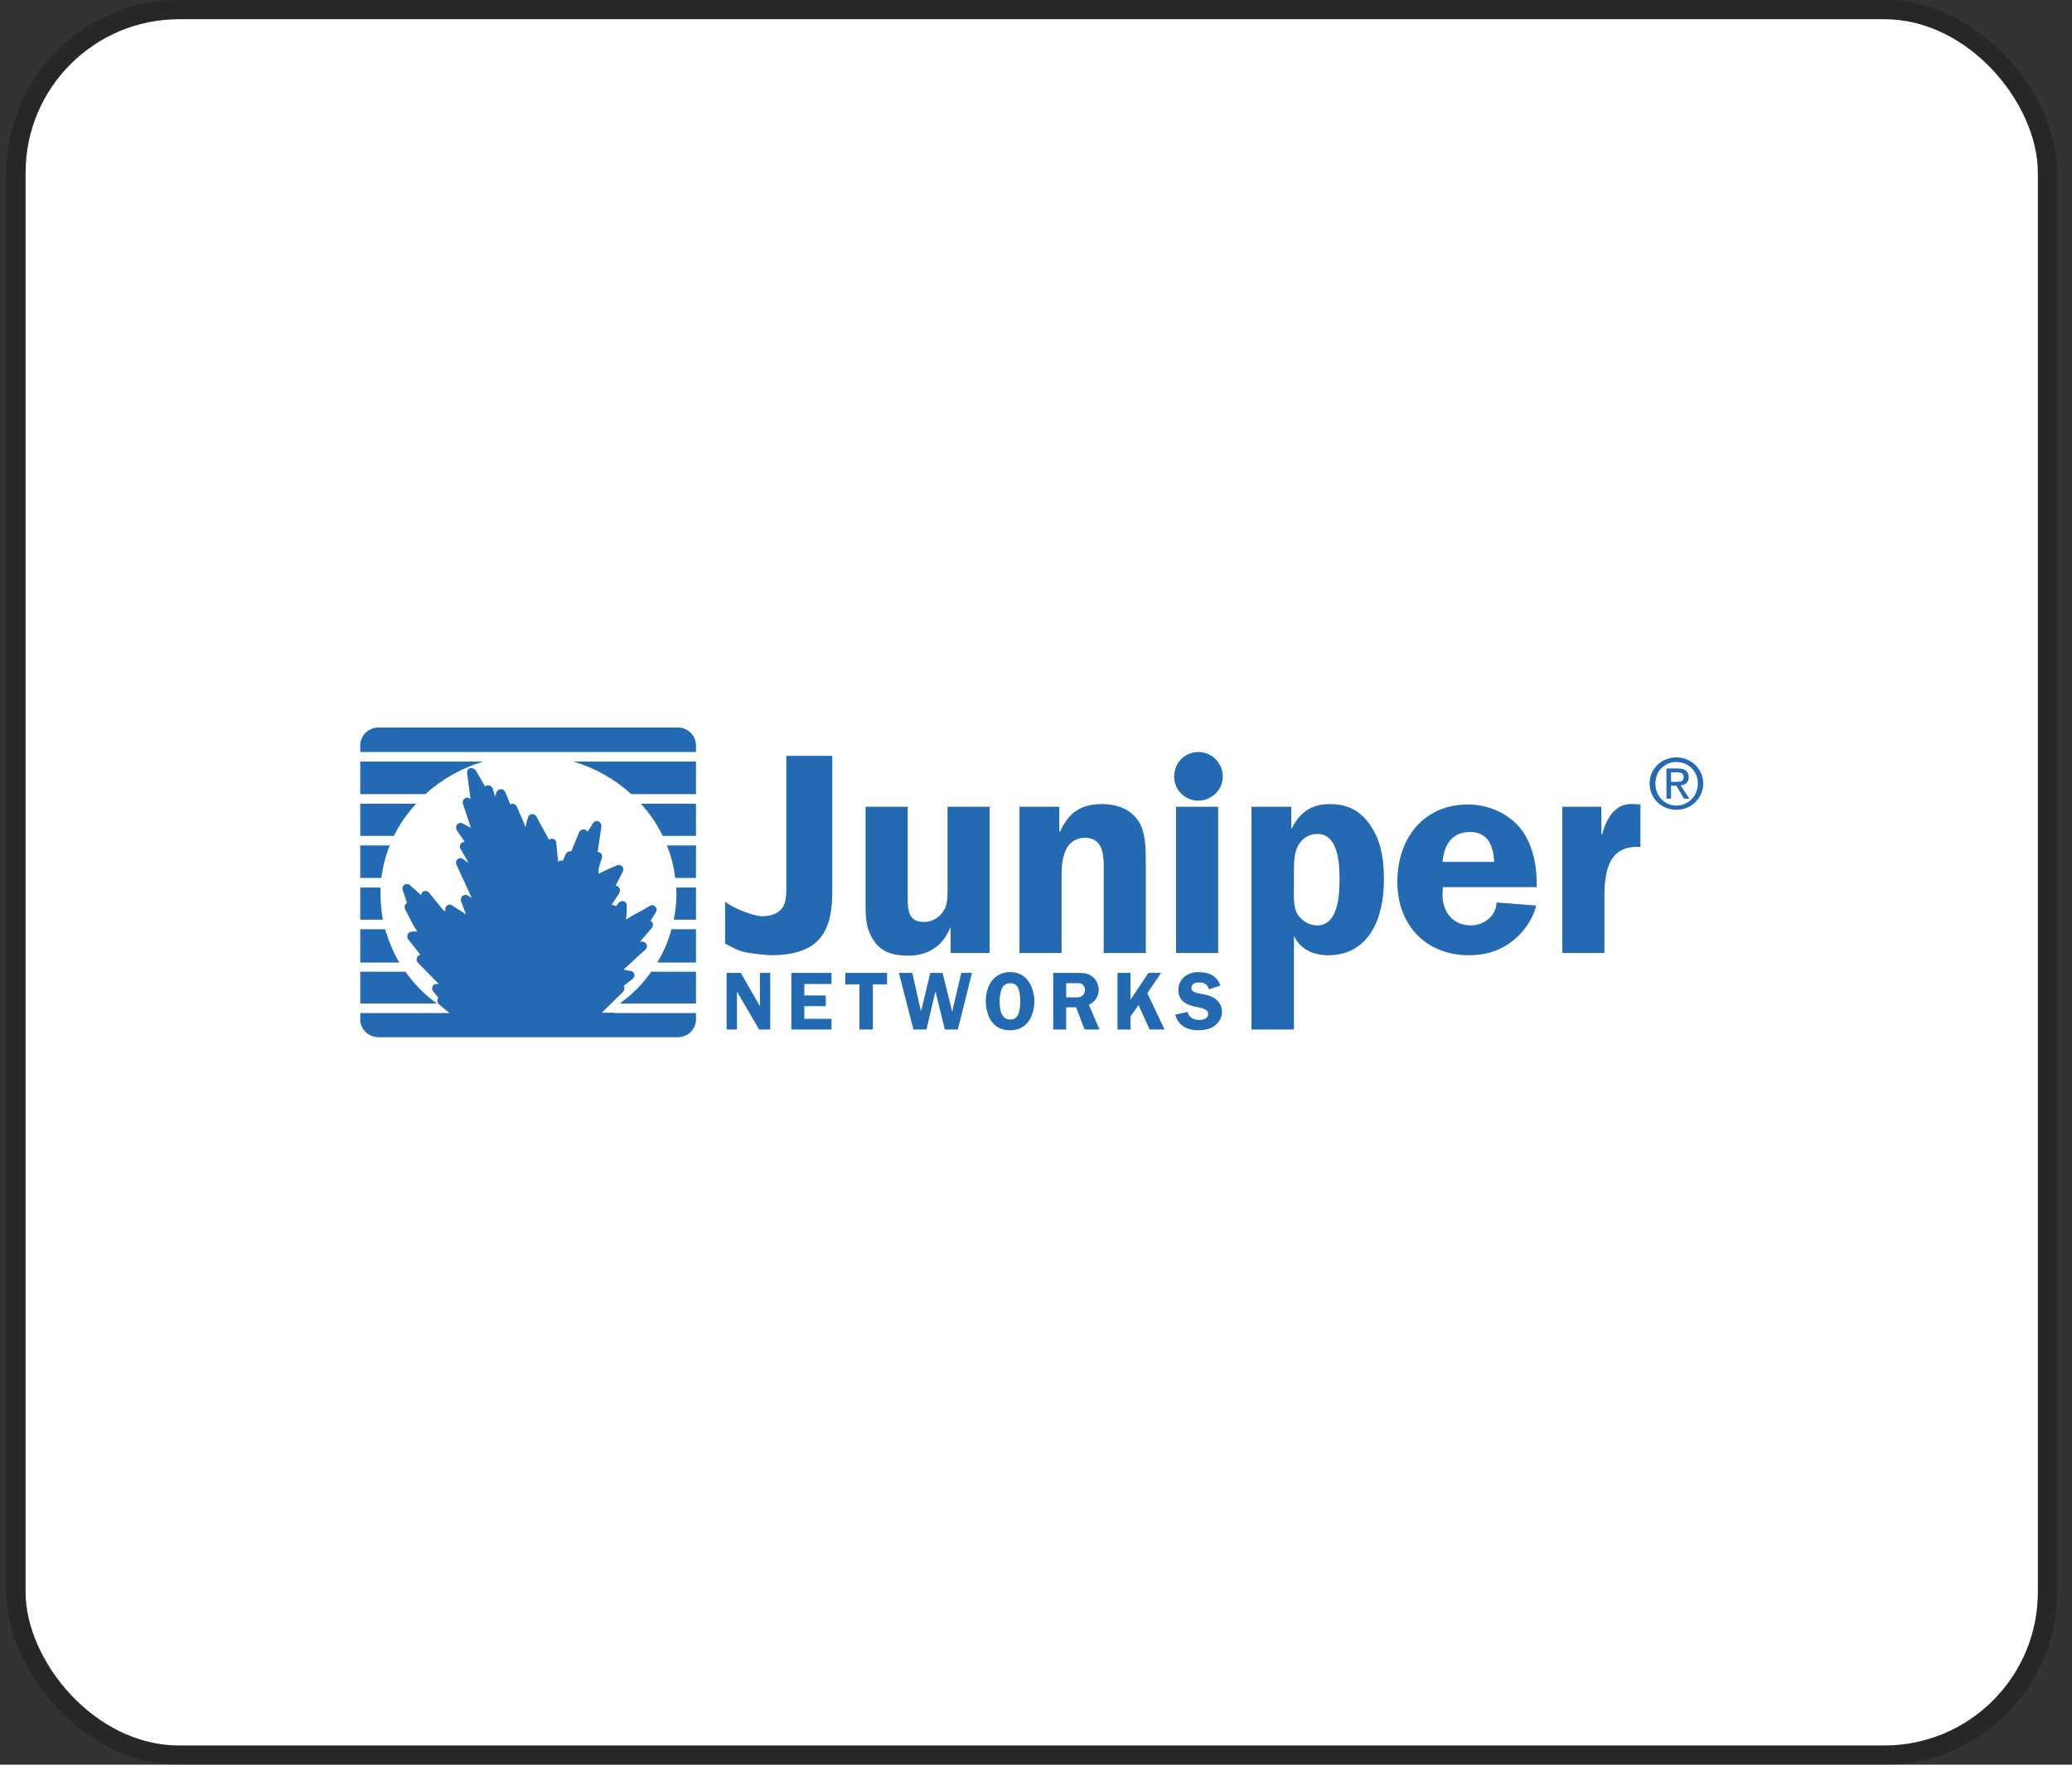 <svg width="108" height="92" viewBox="0 0 108 92" fill="none" xmlns="http://www.w3.org/2000/svg">
<rect x="0" y="0" width="108" height="92" fill="#333333" stroke="none"/>
<rect x="1.333" y="1" width="104.889" height="90" rx="8" fill="white"/>
<rect x="0.833" y="0.5" width="105.889" height="91" rx="8.5" stroke="black" stroke-opacity="0.24"/>
<path fill-rule="evenodd" clip-rule="evenodd" d="M40.149 49.801C40.149 49.801 39.291 49.742 38.752 49.622C38.393 49.542 37.795 49.183 37.795 49.183V47.008C38.233 47.367 39.311 47.766 39.71 47.766C40.089 47.766 40.508 47.686 40.768 47.347C40.987 47.068 40.987 46.569 40.987 46.209V39.405H43.382V46.509C43.382 48.824 42.484 49.801 40.149 49.801ZM49.548 49.682V48.365H49.528C49.149 49.323 48.37 49.822 47.353 49.822C46.575 49.822 45.916 49.662 45.497 48.964C45.078 48.305 45.118 47.587 45.118 46.868V42.059H47.313V46.868C47.313 47.467 47.373 48.066 48.151 48.066C48.65 48.066 49.069 47.766 49.269 47.327C49.409 46.988 49.389 46.549 49.389 46.15V42.059H51.583V49.682H49.548ZM57.529 49.682V45.591C57.529 44.813 57.629 43.676 56.532 43.676C56.339 43.675 56.15 43.727 55.985 43.825C55.82 43.923 55.684 44.065 55.593 44.235C55.374 44.673 55.334 45.112 55.334 45.591V49.682H53.139V42.059H55.215V43.356H55.254C55.693 42.378 56.332 41.919 57.429 41.919C58.167 41.919 58.866 42.139 59.304 42.758C59.724 43.316 59.724 44.274 59.724 44.972V49.682L57.529 49.682ZM61.301 49.682V42.059H63.495V49.682H61.301ZM69.821 45.811C69.821 46.589 69.782 48.246 68.644 48.246C68.245 48.246 67.865 48.006 67.646 47.687C67.387 47.268 67.447 46.629 67.447 46.15V45.392C67.447 44.953 67.447 44.494 67.666 44.075C67.865 43.716 68.225 43.476 68.664 43.476C69.761 43.476 69.821 45.033 69.821 45.811ZM72.136 45.87C72.136 44.953 72.035 44.035 71.557 43.236C71.058 42.358 70.34 41.919 69.322 41.919C68.344 41.919 67.746 42.358 67.326 43.197H67.306V42.059H65.231V53.673H67.446V48.824H67.466C67.785 49.502 68.484 49.801 69.222 49.801C71.437 49.801 72.136 47.746 72.136 45.87ZM77.883 44.933H75.189C75.269 44.075 75.648 43.376 76.626 43.376C77.583 43.376 77.842 44.135 77.883 44.933ZM80.098 46.25C80.118 45.212 79.938 44.135 79.32 43.276C78.681 42.419 77.583 41.94 76.526 41.94C74.171 41.94 72.835 43.736 72.835 45.971C72.835 48.225 74.311 49.801 76.586 49.801C79.159 49.801 80.057 47.566 80.057 47.208L78.002 47.047C78.002 47.746 77.344 48.245 76.665 48.245C75.707 48.245 75.169 47.506 75.189 46.608L75.209 46.249L80.098 46.25ZM83.629 46.769V49.682H81.434V42.059H83.469V43.496H83.509C83.729 42.678 84.187 41.84 85.145 41.92L85.505 41.94V44.155C83.829 44.055 83.629 45.432 83.629 46.769ZM39.57 53.673L38.413 51.697V53.673H37.874V50.719H38.613L39.61 52.456V50.719H40.149V53.673H39.57ZM41.247 53.673V50.719H43.342V51.298H41.925V51.897H43.043V52.456H41.925V53.114H43.342V53.673H41.247ZM45.497 51.319V53.673H44.798V51.319H44.06V50.719H46.235V51.319H45.497ZM49.927 53.673H49.248L48.769 51.717H48.749L48.291 53.673H47.612L46.854 50.719H47.552L47.971 52.575L48.011 52.715L48.49 50.719H49.129L49.627 52.715H49.647L49.667 52.575L50.106 50.719H50.665L49.927 53.673ZM53.179 52.196C53.179 52.396 53.159 52.636 53.099 52.814C53.02 53.034 52.9 53.154 52.661 53.154C52.162 53.154 52.102 52.575 52.102 52.196C52.102 52.016 52.141 51.757 52.202 51.577C52.281 51.378 52.421 51.258 52.661 51.258C52.86 51.258 53 51.338 53.08 51.537C53.159 51.737 53.179 51.996 53.179 52.196ZM53.917 52.196C53.917 51.837 53.798 51.418 53.598 51.139C53.358 50.819 53.039 50.68 52.66 50.68C51.782 50.68 51.383 51.418 51.383 52.196C51.383 52.576 51.483 52.955 51.682 53.254C51.922 53.573 52.241 53.713 52.66 53.713C53.059 53.713 53.398 53.553 53.638 53.214C53.818 52.934 53.917 52.535 53.917 52.196ZM56.551 51.598C56.551 51.737 56.492 51.877 56.372 51.937C56.253 52.016 56.093 51.996 55.953 51.996H55.574V51.258H55.933C56.073 51.258 56.272 51.238 56.392 51.298C56.492 51.358 56.551 51.497 56.551 51.598ZM57.31 53.673L56.751 52.376C57.07 52.256 57.27 51.937 57.27 51.617C57.27 51.319 57.13 51.039 56.89 50.879C56.671 50.719 56.392 50.719 56.133 50.719H54.895V53.673H55.573V52.516H56.092L56.532 53.673H57.31ZM59.924 53.673L59.345 52.396L58.926 52.994V53.673H58.248V50.719H58.926V52.117L59.864 50.719H60.522L59.804 51.777L60.702 53.673H59.924ZM63.316 53.474C63.076 53.653 62.757 53.713 62.458 53.713C61.899 53.713 61.4 53.474 61.261 52.895L61.899 52.755C61.979 53.054 62.219 53.174 62.517 53.174C62.717 53.174 62.976 53.094 62.976 52.855C62.976 52.615 62.638 52.555 62.458 52.516C61.939 52.415 61.421 52.256 61.421 51.617C61.421 51.338 61.52 51.099 61.739 50.919C61.959 50.74 62.199 50.68 62.478 50.68C62.997 50.68 63.416 50.859 63.615 51.378L63.017 51.577C62.937 51.319 62.777 51.218 62.498 51.218C62.318 51.218 62.099 51.278 62.099 51.497C62.099 51.717 62.358 51.757 62.518 51.797C62.758 51.836 63.096 51.897 63.296 52.037C63.536 52.196 63.695 52.436 63.695 52.735C63.695 53.034 63.555 53.294 63.316 53.474ZM62.458 39.206C62.626 39.206 62.792 39.238 62.947 39.302C63.102 39.366 63.243 39.46 63.362 39.579C63.481 39.698 63.575 39.839 63.639 39.994C63.703 40.149 63.735 40.315 63.735 40.483C63.735 41.181 63.156 41.74 62.458 41.74C62.293 41.741 62.129 41.709 61.976 41.646C61.823 41.583 61.684 41.49 61.568 41.374C61.451 41.257 61.358 41.118 61.295 40.965C61.232 40.812 61.2 40.648 61.201 40.483C61.201 39.765 61.76 39.206 62.458 39.206ZM32.906 41.401H36.278V39.705H29.893C31.012 40.035 32.042 40.615 32.906 41.401ZM25.183 39.705H18.778V41.401H22.17C23.037 40.619 24.066 40.04 25.183 39.705ZM21.691 41.9H18.778V43.576H20.534C20.833 42.957 21.233 42.399 21.691 41.9ZM35.26 46.609C35.26 47.069 35.2 47.527 35.121 47.946H36.278V46.27H35.24C35.26 46.389 35.26 46.509 35.26 46.609ZM34.542 43.576H36.278V41.9H33.404C33.864 42.399 34.247 42.964 34.542 43.576ZM20.314 44.075H18.778V45.77H19.876C19.955 45.192 20.095 44.613 20.314 44.075ZM35.2 45.771H36.278V44.075H34.761C34.981 44.613 35.121 45.192 35.2 45.771ZM19.836 46.609V46.27H18.778V47.946H19.955C19.874 47.505 19.834 47.057 19.836 46.609ZM35.34 37.929H19.716C19.593 37.929 19.471 37.953 19.357 38C19.243 38.047 19.14 38.116 19.052 38.203C18.965 38.29 18.896 38.394 18.849 38.508C18.802 38.621 18.778 38.743 18.778 38.867V39.206H36.278V38.867C36.278 38.743 36.254 38.621 36.207 38.508C36.16 38.394 36.091 38.29 36.004 38.203C35.916 38.116 35.813 38.047 35.699 38C35.585 37.953 35.463 37.929 35.34 37.929ZM20.075 48.445H18.778V50.181H20.813C20.494 49.642 20.255 49.044 20.075 48.445ZM34.263 50.181H36.278V48.445H35.001C34.841 49.044 34.582 49.642 34.263 50.181ZM21.133 50.66H18.778V52.316H22.769C22.13 51.857 21.591 51.298 21.133 50.66ZM32.307 52.316H36.278V50.66H33.944C33.504 51.298 32.946 51.857 32.307 52.316Z" fill="#236AB3"/>
<path fill-rule="evenodd" clip-rule="evenodd" d="M32.008 52.795H31.409L31.389 52.775L32.486 51.697C32.517 51.658 32.537 51.612 32.544 51.563C32.551 51.514 32.545 51.464 32.527 51.418L32.507 51.398L32.966 51.038C33.045 50.978 33.086 50.879 33.066 50.799C33.046 50.699 32.966 50.62 32.866 50.62L32.647 50.58L32.487 50.54H32.507L32.886 50.201L33.265 49.842L33.644 49.503C33.724 49.443 33.744 49.323 33.704 49.224C33.644 49.123 33.545 49.083 33.445 49.083L33.365 49.104L33.405 49.044L33.983 48.365C34.043 48.286 34.063 48.166 34.004 48.086C33.964 48.046 33.944 48.026 33.904 48.007L34.183 47.567C34.243 47.488 34.243 47.368 34.163 47.268C34.126 47.228 34.075 47.203 34.021 47.196C33.966 47.188 33.911 47.2 33.864 47.228L33.465 47.468L33.046 47.687L32.647 47.927L32.627 47.947C32.627 47.867 32.647 47.807 32.647 47.807L32.666 47.528V47.229C32.687 47.128 32.627 47.029 32.527 46.989C32.478 46.971 32.424 46.969 32.374 46.984C32.324 46.998 32.279 47.028 32.247 47.069L32.108 47.248C32.068 47.229 32.028 47.189 31.988 47.189C31.969 47.179 31.949 47.174 31.928 47.174C31.907 47.174 31.887 47.179 31.868 47.189L32.287 46.551C32.327 46.45 32.327 46.35 32.267 46.271C32.247 46.242 32.22 46.218 32.189 46.201C32.158 46.184 32.123 46.173 32.088 46.171L32.467 45.433C32.507 45.353 32.507 45.233 32.427 45.173C32.397 45.136 32.355 45.11 32.308 45.099C32.261 45.088 32.212 45.093 32.168 45.114L31.828 45.254L31.489 45.413L31.19 45.553L31.209 45.254L31.369 44.734C31.387 44.685 31.389 44.632 31.375 44.582C31.36 44.532 31.331 44.487 31.29 44.455C31.246 44.433 31.198 44.419 31.15 44.415L31.349 43.078C31.349 42.959 31.289 42.859 31.189 42.819C31.07 42.779 30.97 42.819 30.91 42.919L30.63 43.358C30.59 43.298 30.511 43.238 30.431 43.238C30.331 43.238 30.231 43.298 30.191 43.377L29.772 44.395C29.753 44.395 29.733 44.375 29.733 44.375C29.633 44.375 29.533 44.435 29.493 44.515L29.334 44.874C29.301 44.863 29.266 44.858 29.232 44.862C29.197 44.865 29.164 44.877 29.134 44.894L29.094 44.934L28.994 43.936C28.994 43.856 28.934 43.777 28.855 43.737C28.775 43.717 28.675 43.717 28.615 43.777L28.555 43.657L28.356 43.298L28.156 42.939L27.957 42.559C27.917 42.48 27.817 42.44 27.717 42.44C27.617 42.459 27.538 42.519 27.518 42.619L27.438 42.898C27.438 42.898 27.418 43.018 27.398 43.098H27.378C27.398 43.098 26.94 42.06 26.94 42.06C26.92 42.013 26.887 41.973 26.844 41.944C26.802 41.916 26.751 41.901 26.7 41.901C26.66 41.901 26.64 41.92 26.6 41.94L26.341 41.302C26.321 41.255 26.288 41.214 26.245 41.186C26.203 41.157 26.153 41.142 26.102 41.142C26.022 41.142 25.922 41.202 25.882 41.302L25.803 41.521L25.683 41.102C25.643 41.023 25.563 40.943 25.463 40.943C25.384 40.943 25.324 40.962 25.284 41.002L25.084 40.663C25.084 40.643 24.785 40.144 24.785 40.144C24.725 40.065 24.605 40.025 24.505 40.044C24.452 40.062 24.407 40.097 24.378 40.145C24.348 40.192 24.337 40.249 24.346 40.304L24.525 41.641L24.465 41.621C24.386 41.561 24.266 41.581 24.206 41.641C24.126 41.7 24.106 41.8 24.126 41.9L24.545 43.157L24.126 42.938C24.079 42.91 24.024 42.898 23.97 42.905C23.915 42.913 23.865 42.938 23.827 42.977C23.795 43.02 23.776 43.071 23.772 43.124C23.768 43.177 23.781 43.23 23.807 43.277L24.226 43.895C24.147 43.895 24.067 43.916 24.027 43.975C23.967 44.055 23.947 44.155 24.007 44.255L24.426 44.993L24.147 44.793C24.067 44.714 23.948 44.714 23.848 44.793C23.768 44.853 23.748 44.973 23.788 45.073L24.586 46.809L24.386 46.69C24.307 46.63 24.187 46.65 24.107 46.709C24.027 46.769 24.007 46.889 24.027 46.969L24.287 47.667L23.568 47.208C23.535 47.181 23.494 47.164 23.452 47.161C23.409 47.157 23.366 47.166 23.329 47.188C23.249 47.247 23.189 47.327 23.209 47.427V47.528L23.089 47.427L22.371 46.55C22.337 46.505 22.289 46.473 22.235 46.459C22.181 46.444 22.123 46.448 22.072 46.469C22.035 46.488 22.004 46.516 21.983 46.552C21.962 46.587 21.951 46.627 21.952 46.669L21.373 46.15C21.294 46.07 21.174 46.07 21.074 46.13C20.994 46.19 20.954 46.309 20.994 46.409L21.214 47.068L21.154 47.127C21.074 47.208 21.074 47.307 21.114 47.407L21.573 48.285C21.573 48.285 21.673 48.425 21.753 48.564H21.474C21.374 48.564 21.294 48.624 21.254 48.704C21.233 48.745 21.223 48.791 21.227 48.837C21.231 48.883 21.247 48.927 21.274 48.964L21.913 49.782C21.872 49.782 21.832 49.797 21.8 49.822C21.768 49.847 21.744 49.882 21.733 49.921C21.693 50.001 21.713 50.101 21.773 50.18L22.87 51.298H22.791C22.691 51.278 22.591 51.318 22.551 51.417C22.53 51.458 22.52 51.504 22.524 51.55C22.527 51.596 22.544 51.64 22.571 51.677L22.851 52.016C22.831 52.036 22.811 52.056 22.811 52.095C22.771 52.176 22.811 52.295 22.871 52.355L23.43 52.814H18.778V53.154C18.778 53.652 19.197 54.071 19.716 54.071H35.34C35.859 54.071 36.278 53.652 36.278 53.154V52.814H32.008V52.795ZM86.284 40.842C86.284 40.203 86.762 39.725 87.381 39.725C88 39.725 88.498 40.203 88.498 40.842C88.498 41.501 88 41.999 87.381 41.999C86.762 41.999 86.284 41.501 86.284 40.842ZM87.381 42.219C88.12 42.219 88.778 41.64 88.778 40.842C88.778 40.064 88.119 39.485 87.381 39.485C86.623 39.485 85.984 40.064 85.984 40.842C85.984 41.64 86.623 42.219 87.381 42.219ZM87.101 40.962H87.38L87.779 41.64H88.059L87.6 40.942C87.839 40.922 88.019 40.802 88.019 40.523C88.019 40.203 87.819 40.064 87.46 40.064H86.861V41.64H87.101L87.101 40.962ZM87.101 40.762V40.263H87.421C87.58 40.263 87.76 40.303 87.76 40.503C87.76 40.742 87.58 40.762 87.38 40.762H87.101Z" fill="#236AB3"/>
</svg>
